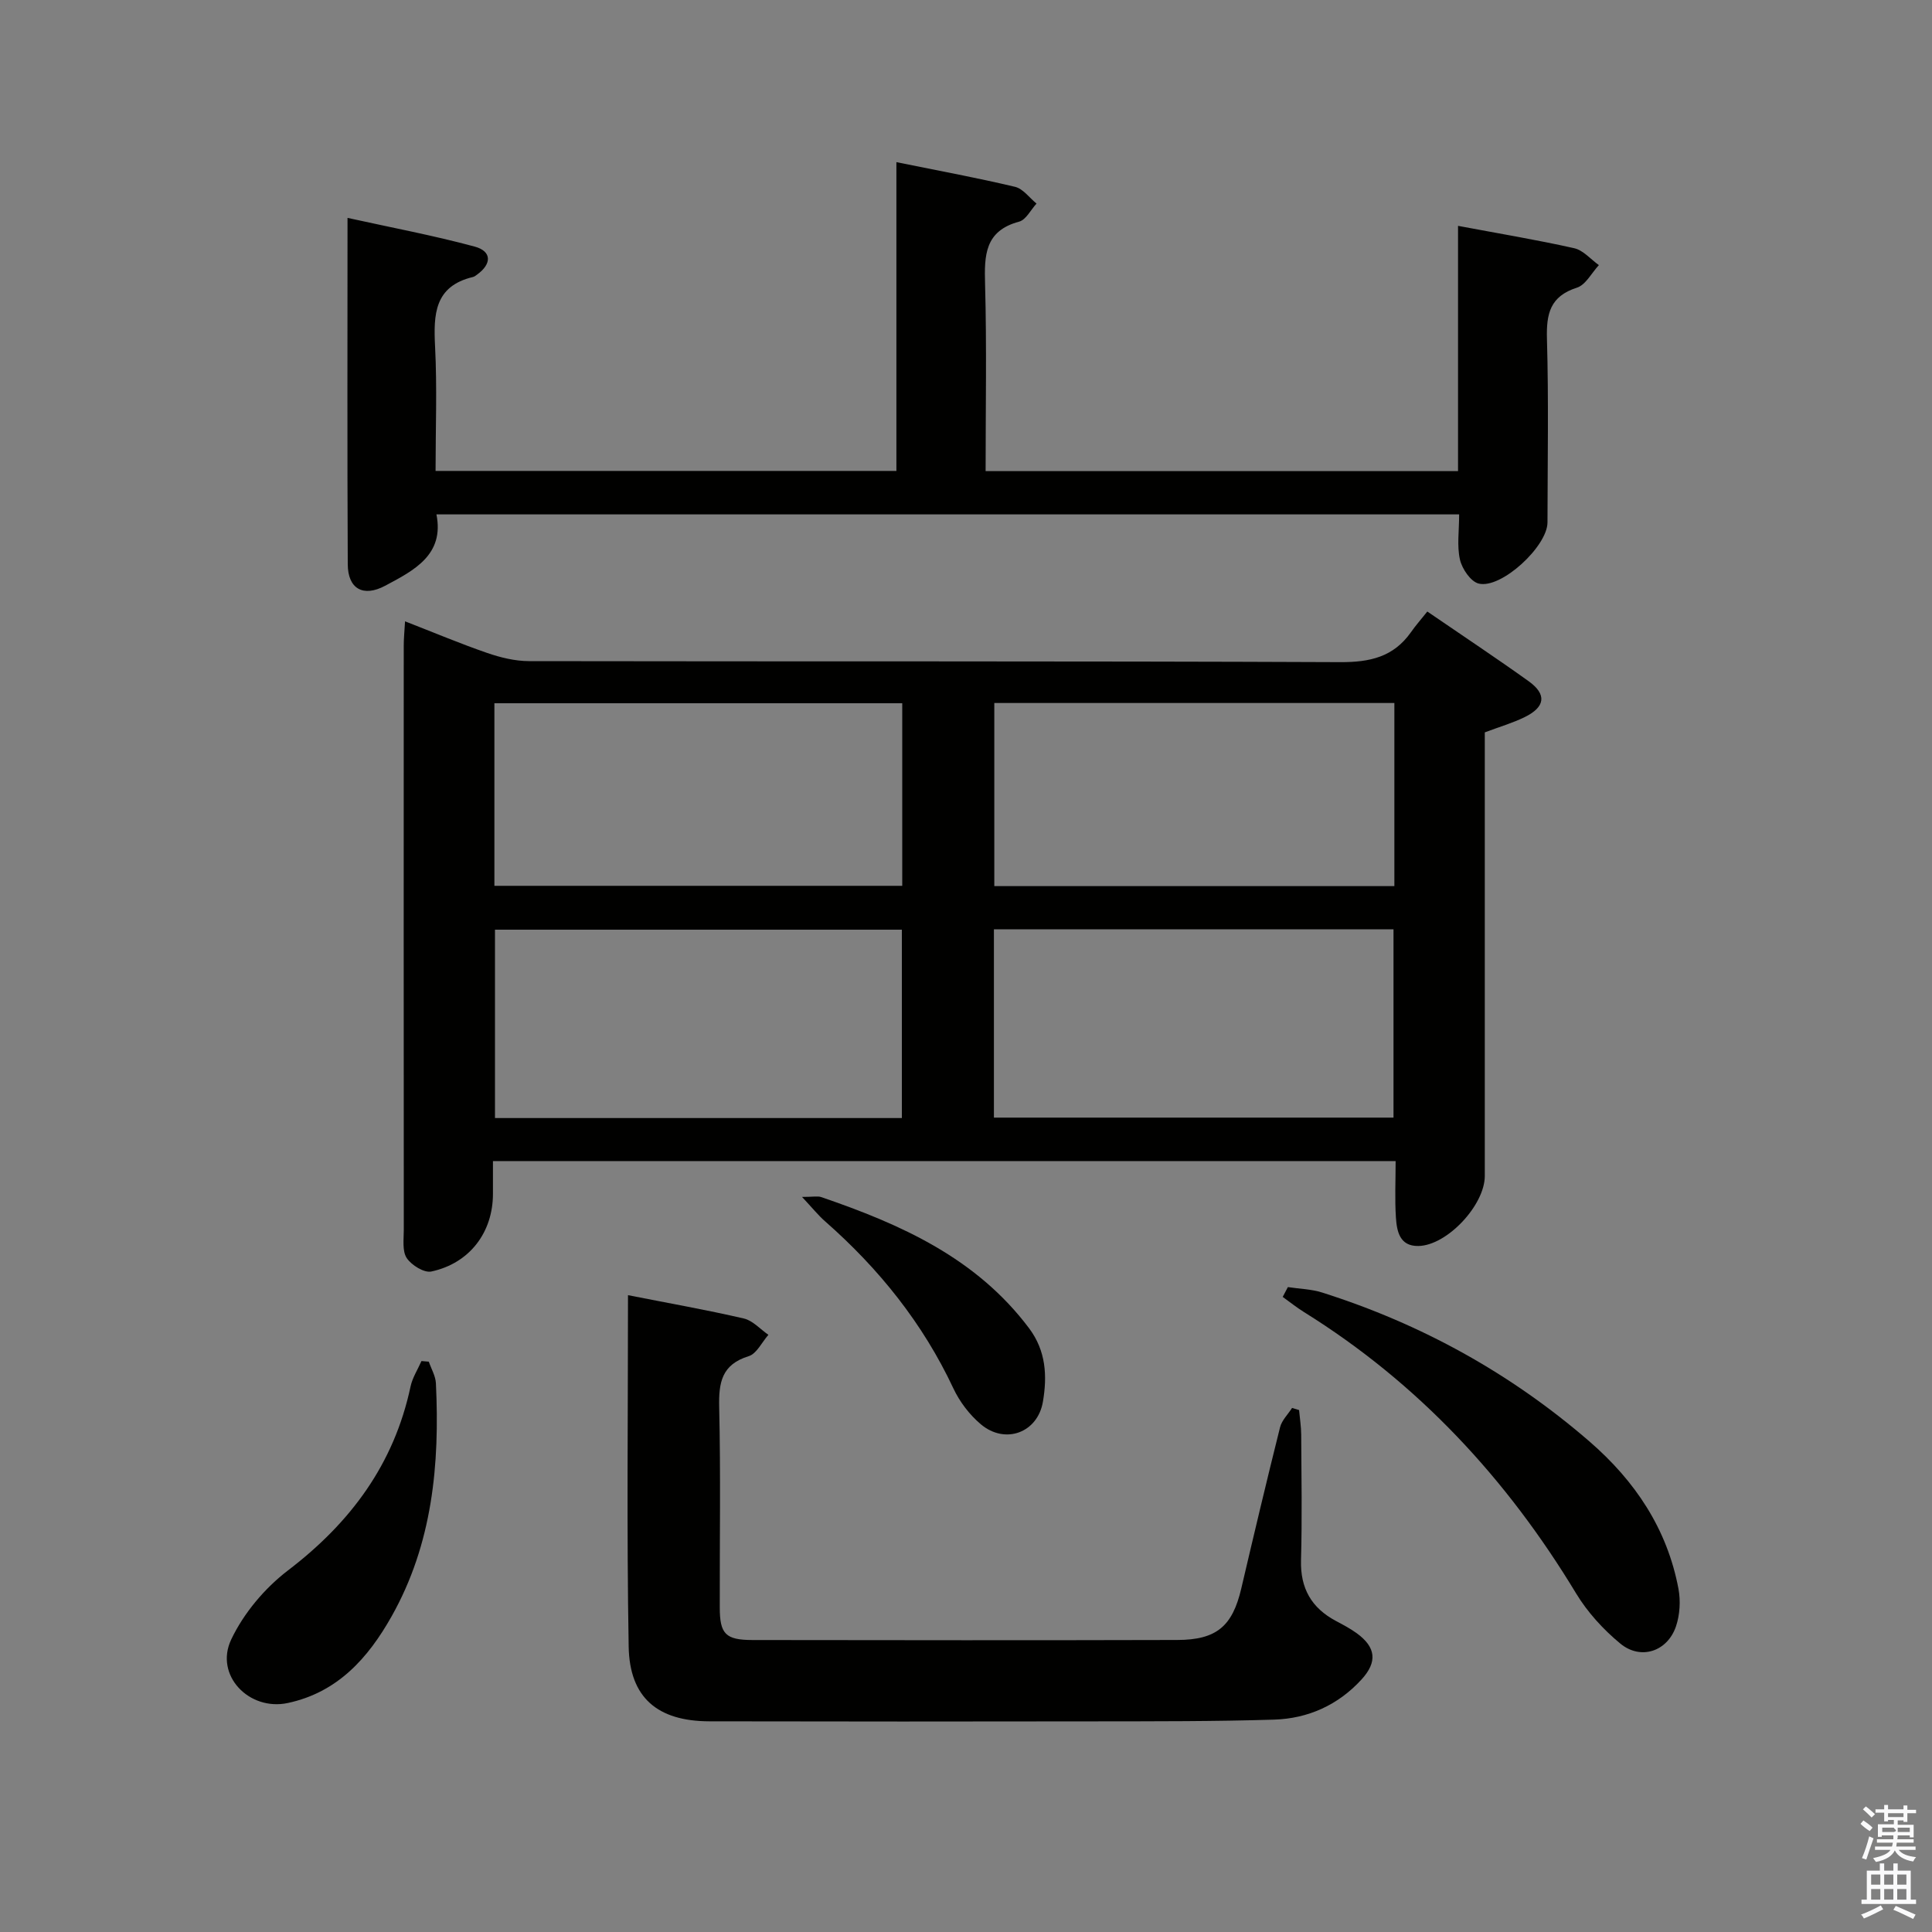 <svg enable-background="new 0 0 400 400" viewBox="0 0 400 400" xmlns="http://www.w3.org/2000/svg"><rect x="0" y="0" width="400" height="400" fill="#808080" stroke="none"/><path d="m385.2 377.6.6-.7c.6.4 1.3.9 1.9 1.5l-.6.7c-.8-.5-1.4-1-1.9-1.5zm.3 7.1c.6-1.4 1.1-2.9 1.5-4.5.3.1.6.3.9.4-.5 1.4-1 2.9-1.5 4.4zm.2-10.1.6-.6c.7.5 1.3 1.1 1.9 1.6l-.7.7c-.6-.6-1.2-1.2-1.8-1.7zm8.4-.8h.8v.9h1.8v.7h-1.8v1.8h-.8v-.3h-1.2v.9h3.3v2.6h-.8v-.4h-2.5c0 .3 0 .6-.1.8h3.4v.7h-3.5c0 .3-.1.6-.1.8h4v.7h-3.5c.7.9 1.9 1.3 3.6 1.5-.2.2-.4.5-.6.9-1.9-.3-3.2-1.1-3.8-2.3-.5 1.1-1.8 2-3.9 2.4-.2-.3-.4-.5-.6-.8 1.9-.4 3.1-.9 3.6-1.7h-3.2v-.7h3.5c.1-.2.1-.5.2-.8h-3.3v-.7h3.4c0-.2 0-.5 0-.8h-2.4v.3h-.8v-2.6h3.3v-.9h-1.2v.3h-.8v-1.8h-1.8v-.7h1.8v-.9h.8v.9h3.2zm-4.4 5.5h2.4c1-.3 0-.6 0-.9h-2.4zm1.2-3.1h3.2v-.8h-3.2zm4.4 2.2h-2.4v.9h2.5v-.9z" fill="#fafafb"/><path d="m389.2 385.8h.9v1.5h1.9v-1.5h.9v1.5h2.7v6h1.1v.9h-11.3v-.9h1.1v-6h2.7zm.2 8.7.5.8c-1.2.6-2.5 1.3-4 1.9-.2-.3-.3-.6-.6-.8 1.6-.6 3-1.3 4.1-1.9zm-2-4.3h1.9v-2.1h-1.9zm0 3.1h1.9v-2.2h-1.9zm2.7-3.1h1.9v-2.1h-1.9zm0 3.1h1.9v-2.2h-1.9zm2.4 1.3c1.4.6 2.7 1.2 4.1 1.8l-.5.9c-1.5-.7-2.8-1.4-4.1-1.9zm2.2-6.5h-1.9v2.1h1.9zm-1.9 5.2h1.9v-2.2h-1.9z" fill="#fafafb"/><g fill="#010100"><path d="m295.51 126.61c7.59 5.2 14.37 9.69 20.98 14.43 3.79 2.72 3.46 5.33-.82 7.43-2.51 1.23-5.24 2.02-8.26 3.16v5.87 85.97c0 6.04-7.82 14.41-13.76 14.5-3.87.06-4.45-3.05-4.64-5.89-.25-3.78-.06-7.59-.06-11.69-62.36 0-124.25 0-186.89 0v6.77c0 7.96-4.79 14.37-12.74 16.09-1.5.33-4.13-1.31-5.11-2.78-.96-1.46-.61-3.86-.61-5.85-.03-40.32-.02-80.64-.01-120.95 0-1.47.15-2.93.27-5.03 5.97 2.32 11.42 4.62 17.01 6.55 2.76.95 5.76 1.68 8.65 1.69 55.98.1 111.96-.03 167.94.21 6.16.03 11.03-1.06 14.65-6.18.96-1.38 2.07-2.63 3.4-4.3zm-108.79 65.87c-28.42 0-56.42 0-84.24 0v39h84.24c0-13.1 0-25.86 0-39zm19.06 38.91h82.73c0-13.33 0-26.22 0-38.99-27.81 0-55.2 0-82.73 0zm-18.98-85.79c-28.47 0-56.48 0-84.44 0v37.8h84.44c0-12.73 0-25.03 0-37.8zm101.89-.05c-28.01 0-55.4 0-82.83 0v37.91h82.83c0-12.79 0-25.22 0-37.91z"/><path d="m185.59 97.5c0-21.18 0-42.23 0-63.93 8.73 1.77 16.7 3.24 24.56 5.11 1.67.4 2.98 2.27 4.45 3.47-1.19 1.29-2.17 3.36-3.61 3.74-7.14 1.92-7.21 7-7.04 12.99.35 12.78.11 25.57.11 38.66h97.81c0-16.9 0-33.64 0-50.78 8.45 1.59 16.3 2.89 24.05 4.63 1.87.42 3.42 2.29 5.11 3.5-1.5 1.61-2.72 4.09-4.55 4.67-5.56 1.78-6.35 5.41-6.2 10.61.36 12.66.13 25.33.11 37.99-.01 4.96-9.59 13.83-14.25 12.66-1.65-.41-3.43-3.04-3.87-4.95-.65-2.84-.17-5.94-.17-9.37-70.6 0-140.82 0-211.74 0 1.67 8.38-4.63 11.59-10.63 14.78-4.55 2.42-7.71.62-7.73-4.46-.12-23.48-.05-46.96-.05-71.71 9.16 2.02 17.84 3.65 26.35 5.95 3.53.96 3.55 3.57.48 5.79-.27.19-.55.43-.86.5-8.02 1.91-8.18 7.78-7.84 14.46.43 8.44.1 16.91.1 25.69z"/><path d="m130.02 268.15c8.41 1.66 16.24 3.04 23.98 4.83 1.86.43 3.4 2.22 5.09 3.38-1.35 1.53-2.43 3.91-4.08 4.42-5.6 1.73-6.23 5.45-6.11 10.58.32 13.82.09 27.65.12 41.47.01 5.47 1.19 6.71 6.78 6.72 29.32.04 58.63.07 87.95-.01 8.17-.02 11.42-2.89 13.24-10.65 2.61-11.14 5.25-22.28 8.03-33.38.36-1.45 1.64-2.68 2.49-4.01.48.15.97.29 1.45.44.15 1.7.43 3.4.44 5.09.05 8.66.2 17.33-.04 25.98-.16 5.84 2.17 9.9 7.23 12.59 1.46.78 2.95 1.56 4.29 2.53 4.01 2.91 4.34 5.95 1 9.6-4.85 5.29-11.06 8.08-18.09 8.3-12.31.38-24.64.34-36.96.36-26.65.04-53.3.05-79.95-.01-10.73-.02-16.54-4.88-16.72-15.48-.42-23.96-.14-47.93-.14-72.75z"/><path d="m266.64 266.48c2.37.36 4.83.41 7.08 1.12 20.54 6.51 39.03 16.71 55.35 30.83 9.46 8.19 16.11 18.11 18.44 30.53.46 2.48.29 5.36-.51 7.74-1.77 5.24-7.32 7.08-11.55 3.57-3.52-2.91-6.78-6.48-9.14-10.38-14.35-23.75-32.7-43.54-56.35-58.25-1.52-.95-2.93-2.08-4.39-3.13.36-.67.72-1.35 1.07-2.03z"/><path d="m88.78 281.92c.51 1.49 1.39 2.95 1.47 4.46.81 16.82-.71 33.25-9.18 48.28-4.87 8.64-11.18 15.73-21.49 17.93-8.02 1.71-15.22-5.76-11.71-13.15 2.58-5.44 6.94-10.63 11.75-14.3 12.96-9.89 21.96-21.99 25.38-38.08.39-1.83 1.49-3.52 2.26-5.27.5.04 1.01.09 1.52.13z"/><path d="m166.05 247.81c2.35 0 3.23-.22 3.96.03 16.5 5.64 32.12 12.6 43.05 27.16 3.53 4.71 3.76 9.9 2.87 15.18-1.08 6.47-7.83 8.94-12.86 4.7-2.34-1.97-4.38-4.65-5.68-7.42-6.32-13.48-15.39-24.77-26.5-34.54-1.44-1.25-2.65-2.77-4.84-5.11z"/></g></svg>